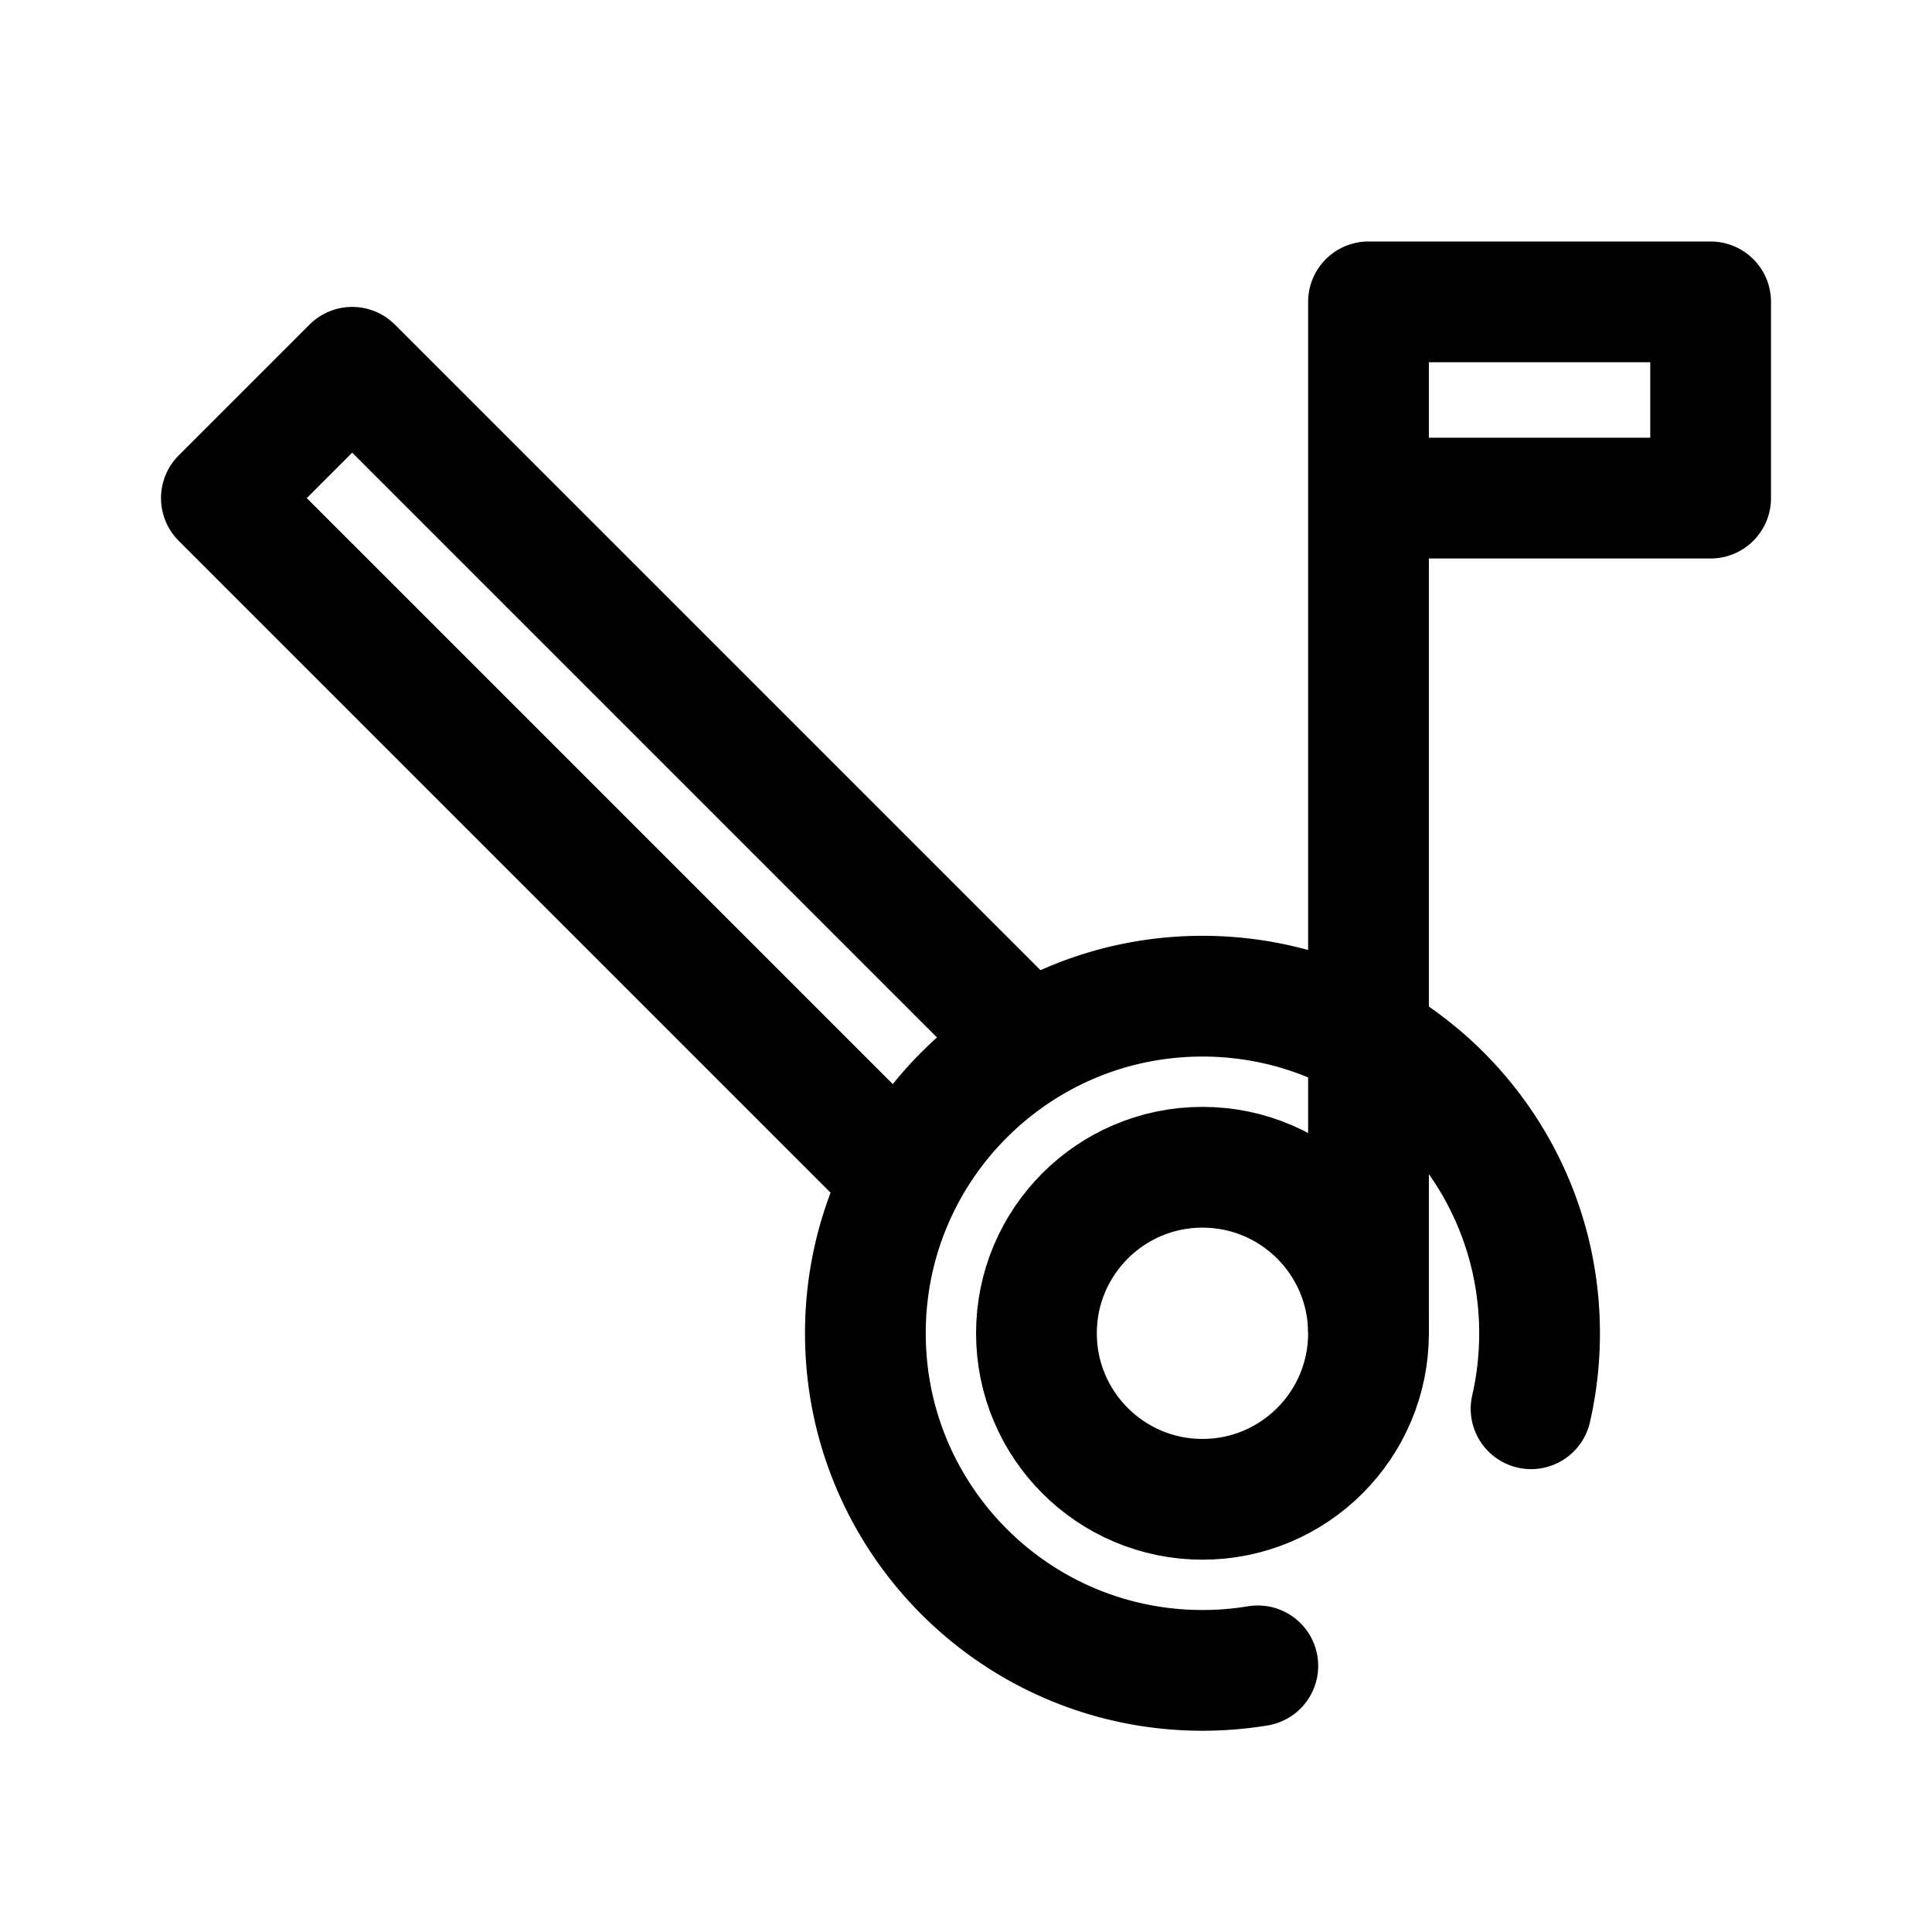 <svg xmlns="http://www.w3.org/2000/svg" width="192" height="192" fill="none" stroke="#000" stroke-linejoin="round" stroke-width="12" viewBox="0 0 192 192"><path stroke-linecap="round" d="M136 132V49.5m0 0V30h34v19.5h-34Zm-11 116.051a33.793 33.793 0 0 1-5.5.449c-18.502 0-33.5-14.998-33.5-33.5 0-18.502 14.998-33.5 33.5-33.5 18.502 0 33.5 14.998 33.5 33.5 0 2.578-.291 5.089-.843 7.5"/><path d="M101.5 103 35 36.5l-13 13L89.5 117"/><circle cx="119.5" cy="132.5" r="16.5"/></svg>